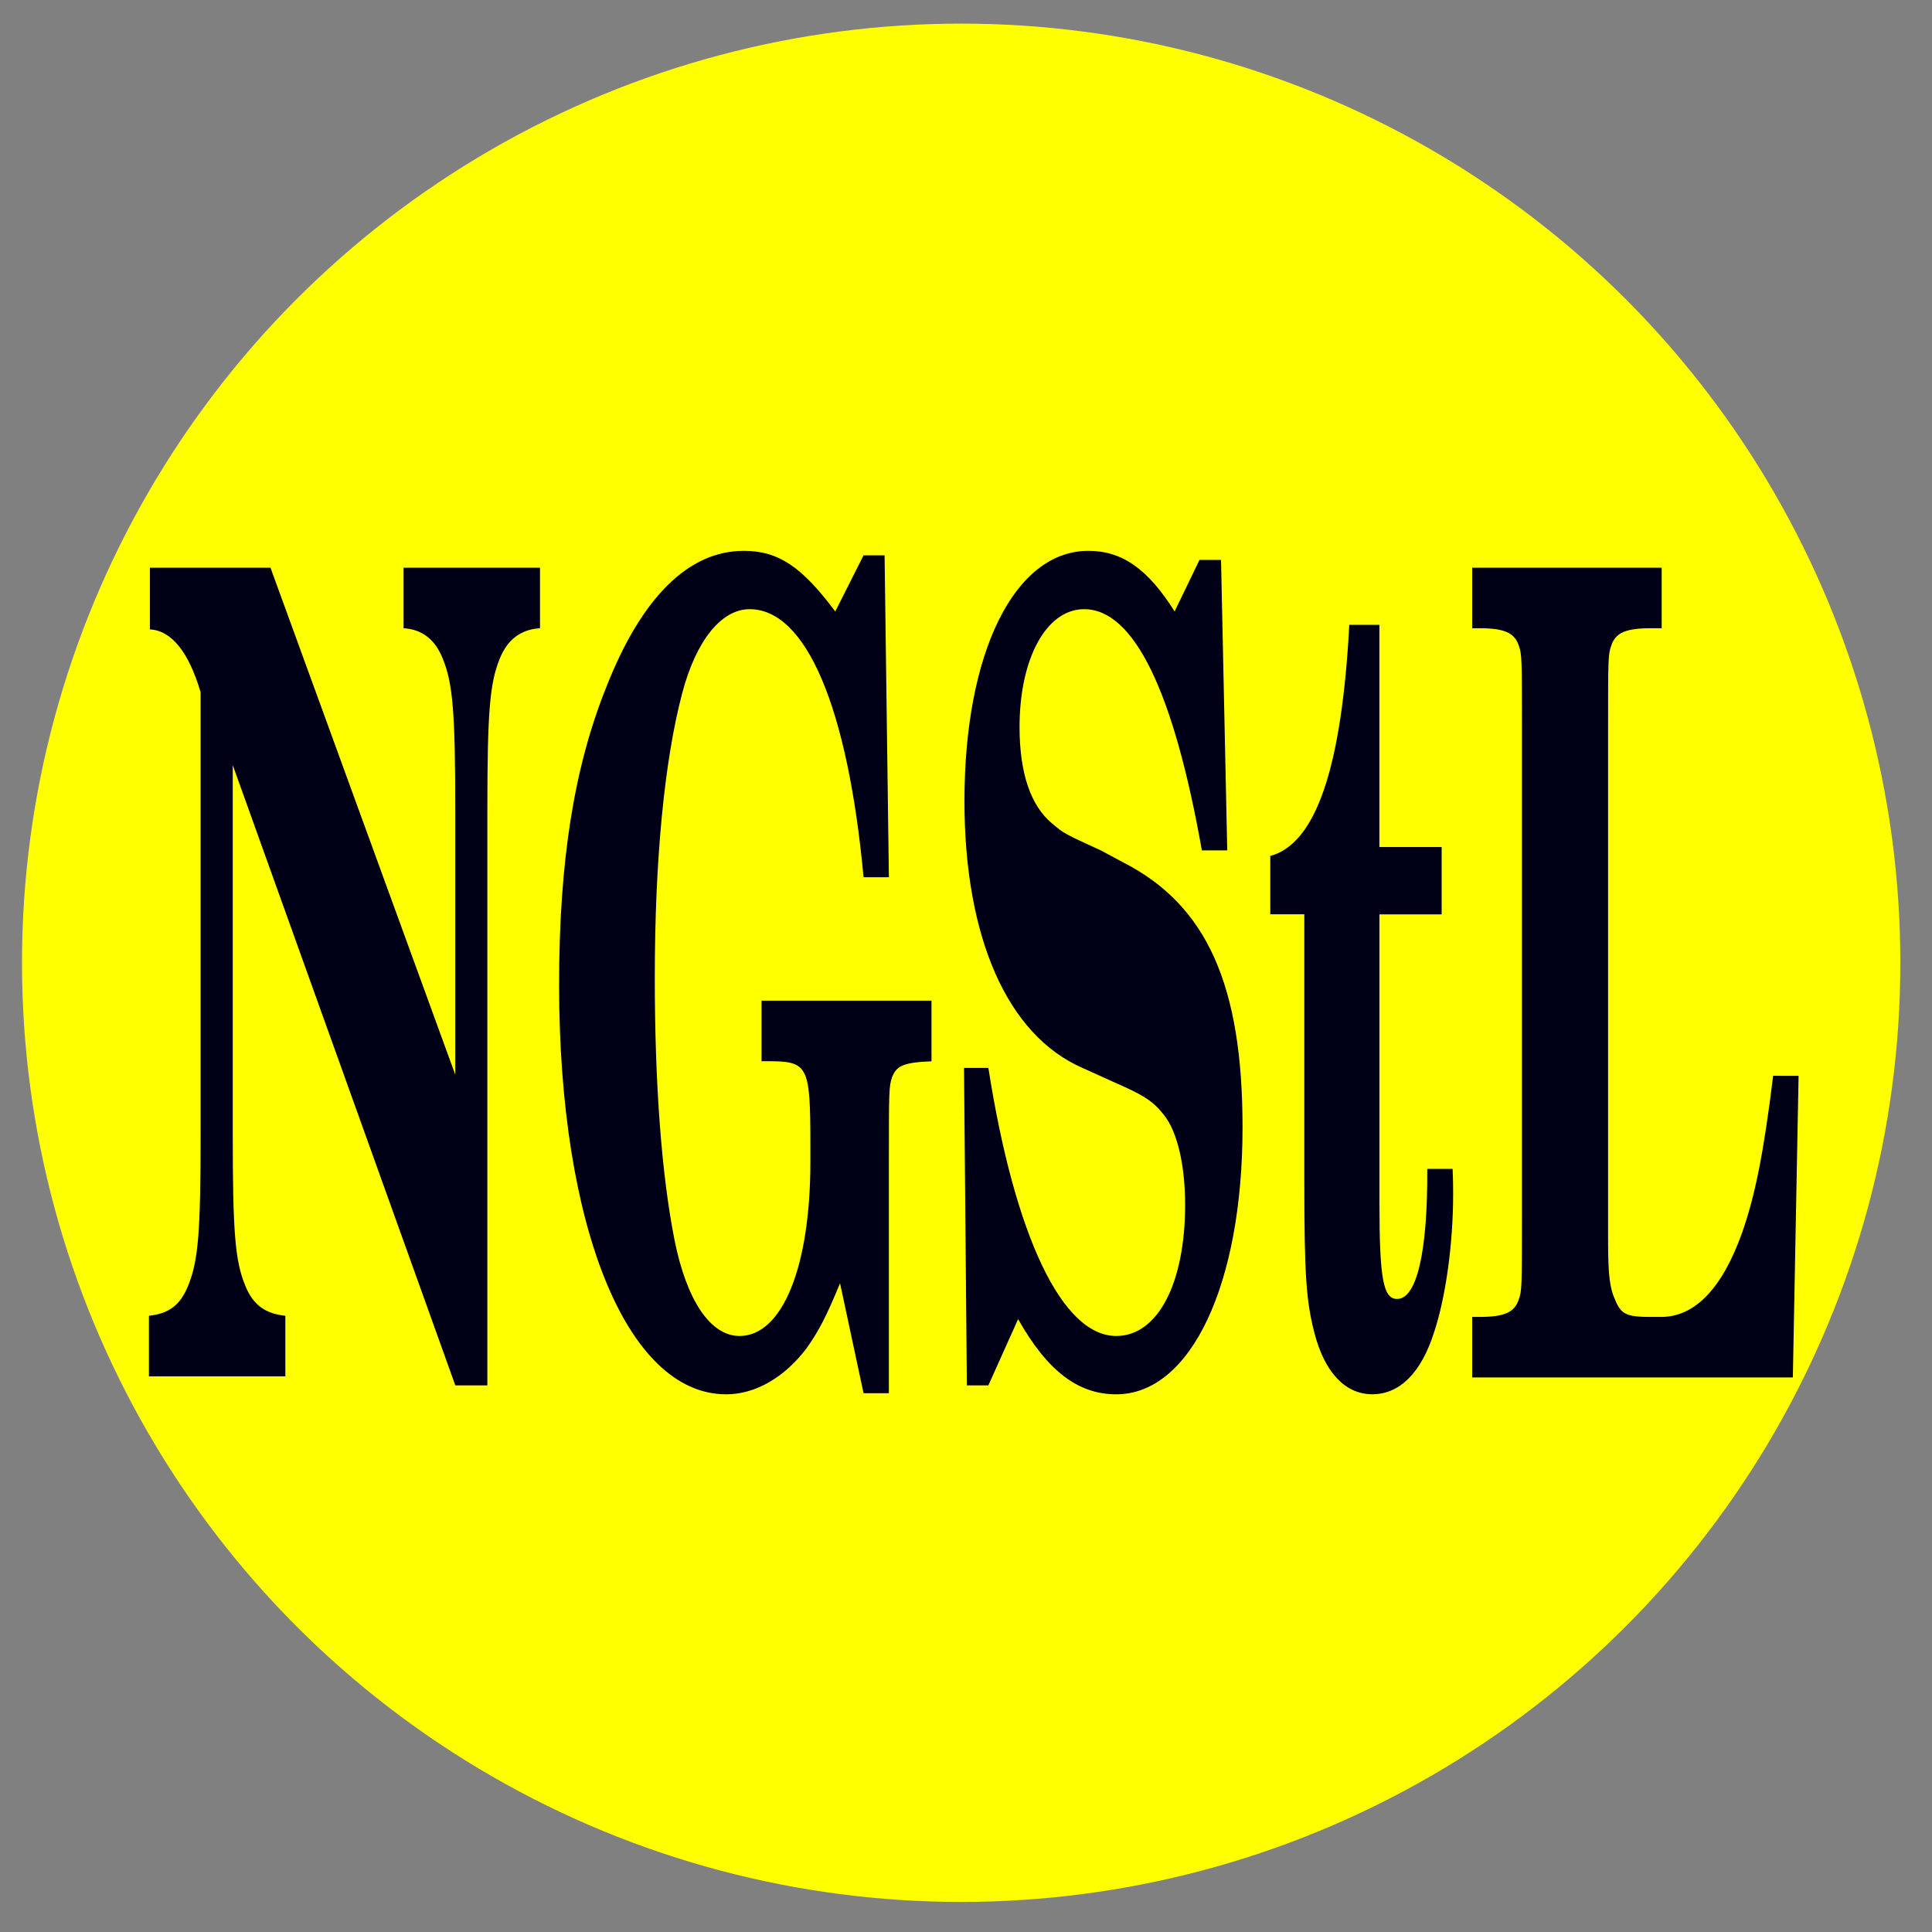 <svg xmlns="http://www.w3.org/2000/svg" data-name="Layer 1" viewBox="0 0 36 36"><rect x="0" y="0" width="36" height="36" fill="#808080" stroke="none"/><circle cx="17.91" cy="17.94" r="17.5" fill="#ff0"/><g style="line-height:1.25;-inkscape-font-specification:&quot;Century Schoolbook L, Medium&quot;;font-variant-ligatures:normal;font-variant-caps:normal;font-variant-numeric:normal;font-feature-settings:normal;text-align:start"><path fill="#000016" d="M5.04 10.578H2.793v1.15c.401.021.723.418.945 1.17v8.235c0 1.838-.044 2.36-.231 2.821-.143.355-.348.522-.732.564v1.128h2.542v-1.128c-.383-.042-.606-.209-.748-.564-.188-.459-.232-.983-.232-2.821v-6.876l4.147 11.557h.597v-10.7c0-1.86.045-2.384.232-2.843q.214-.532.749-.565v-1.128H7.52v1.128q.519.032.73.567c.188.459.233 1 .233 2.84v4.912zm11.443-.23h-.392l-.527 1.046c-.624-.836-1.061-1.13-1.704-1.13-1.025 0-1.9.857-2.559 2.53-.606 1.504-.883 3.26-.883 5.559 0 4.514 1.267 7.628 3.113 7.628.544 0 1.087-.314 1.497-.857.224-.314.366-.585.625-1.213l.438 2.049h.472v-4.305c0-1.317 0-1.42.062-1.589.08-.208.223-.271.732-.29v-1.13H14.19v1.128h.098c.776 0 .812.062.812 1.589v.29c0 1.966-.526 3.241-1.32 3.241-.544 0-.99-.669-1.213-1.797-.24-1.212-.366-2.905-.366-4.87 0-2.215.18-4.055.51-5.308.258-.982.73-1.568 1.257-1.568 1.051 0 1.828 1.819 2.123 4.995h.472zm6.269.085h-.401l-.464.96c-.5-.795-.981-1.129-1.606-1.129-1.373 0-2.31 1.883-2.31 4.661 0 2.55.803 4.368 2.204 4.976l.552.25c.571.25.75.354.963.627.25.312.393.94.393 1.671 0 1.462-.508 2.445-1.284 2.445-1.008 0-1.891-1.86-2.382-4.995h-.454l.053 5.915h.401l.554-1.234c.543.962 1.114 1.401 1.828 1.401 1.39 0 2.354-2.048 2.354-4.975 0-2.653-.668-4.136-2.211-4.93l-.429-.23c-.686-.314-.686-.314-.91-.503-.4-.333-.605-.94-.605-1.797 0-1.275.499-2.195 1.203-2.195.928 0 1.668 1.526 2.194 4.495h.473zm4.111 5.35h-1.16v-4.14h-.561c-.143 2.676-.625 4.077-1.472 4.307v1.086h.634v4.996c0 1.714.035 2.215.187 2.8.187.731.57 1.148 1.079 1.148.508 0 .91-.395 1.15-1.149.223-.669.357-1.671.357-2.571 0-.103 0-.271-.01-.48h-.472c.009 1.547-.196 2.424-.561 2.424-.26 0-.33-.375-.33-1.797v-5.369h1.159zm6.177 4.263c-.177 1.442-.337 2.235-.579 2.925-.365 1.025-.874 1.568-1.507 1.568h-.187c-.437 0-.553-.041-.66-.292-.116-.251-.143-.481-.143-1.171v-9.488c0-1.317 0-1.401.063-1.568.08-.23.268-.314.74-.314h.196v-1.128h-3.531v1.128h.133c.464 0 .651.084.732.314.062.168.062.251.062 1.568v9.05c0 1.336 0 1.42-.063 1.587-.08.23-.267.314-.731.314h-.133v1.128h5.975l.107-5.62z" aria-label="NGStL" font-family="Century Schoolbook L" font-size="13.652" font-weight="700" letter-spacing="0" style="-inkscape-font-specification:&quot;Century Schoolbook L Bold&quot;;font-variant-ligatures:normal;font-variant-caps:normal;font-variant-numeric:normal;font-feature-settings:normal;text-align:start" word-spacing="0"/></g></svg>